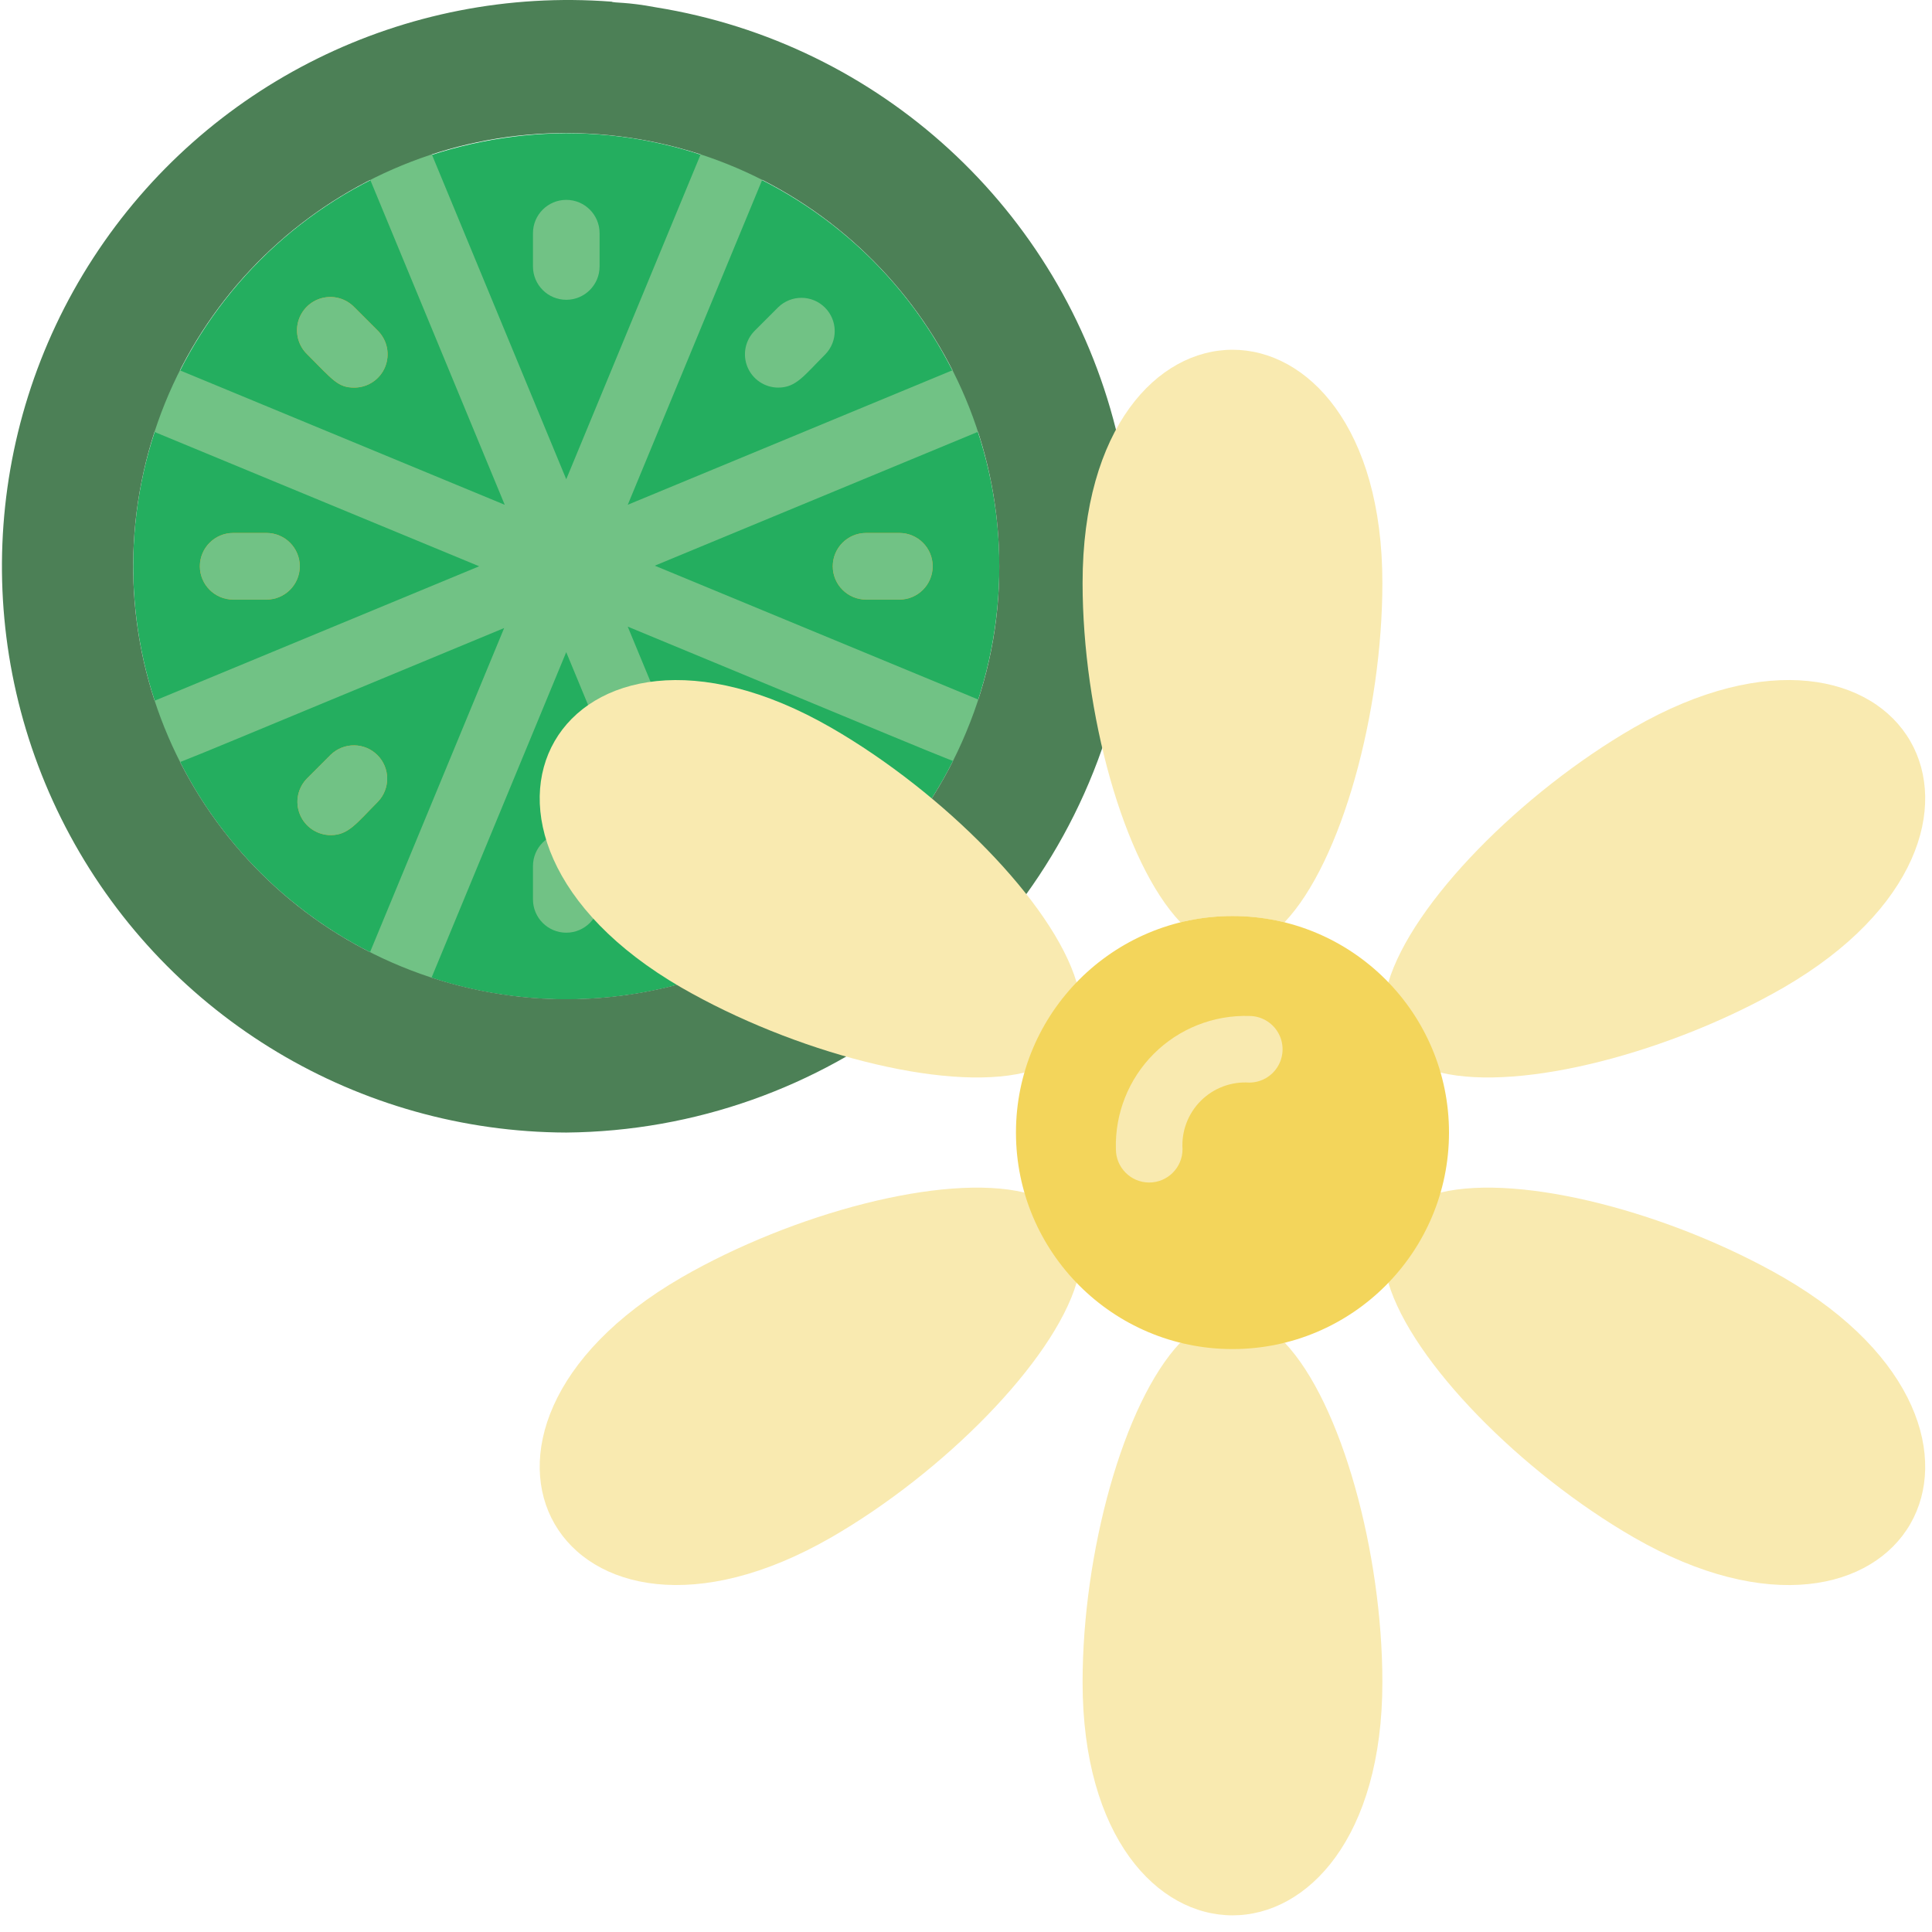 <svg height="512" viewBox="0 0 58 58" width="512" xmlns="http://www.w3.org/2000/svg"><g id="047---Citrus-Ingredients" fill="none"><g fill="#24ae5f"><path id="Shape" d="m21.97 29.01c-3.182 1.321-6.758 1.321-9.94 0 4.756-11.5 4.879-12 4.98-12z"/><path id="Shape" d="m29.01 21.97c-1.319 3.189-3.851 5.721-7.04 7.04l-4.96-12c.101 0-.119-.053 12 4.96z"/><path id="Shape" d="m29.01 21.97c-12.122-5.015-11.9-4.96-12-4.96v-.02c.1 0-.119.053 12-4.96 1.321 3.182 1.321 6.758 0 9.94z"/><path id="Shape" d="m29.01 12.03c-12.122 5.015-11.9 4.96-12 4.96l4.96-12c3.189 1.319 5.721 3.851 7.04 7.04z"/><path id="Shape" d="m21.97 4.99-4.96 12c-.1 0-.182-.4-4.98-12 1.578-.645 3.265-.982 4.97-.99 1.706-.002 3.395.334 4.97.99z"/><path id="Shape" d="m17 16.99c0 .1-.315-.112-12.01-4.96 1.319-3.189 3.851-5.721 7.04-7.04 5.023 12.142 4.87 11.9 4.97 12z"/><path id="Shape" d="m17 17.01c-.1.1.084-.216-4.97 12-3.189-1.319-5.721-3.851-7.04-7.04 11.684-4.843 12.01-5.06 12.01-4.96z"/><path id="Shape" d="m16.98 17-11.99 4.97c-1.321-3.182-1.321-6.758 0-9.94z"/></g><path id="Shape" d="m17.01 18c-.405.002-.771-.24-.927-.614-.156-.374-.072-.804.214-1.091.286-.287.716-.374 1.09-.219.374.154.618.519.618.924 0.0.55-.445.997-.995 1z" fill="#f29c1f"/><path id="Shape" d="m17 9c-.552 0-1-.448-1-1v-1c0-.552.448-1 1-1s1 .448 1 1v1c0 .552-.448 1-1 1z" fill="#71c285"/><path id="Shape" d="m27 18h-1c-.552 0-1-.448-1-1s.448-1 1-1h1c.552 0 1 .448 1 1s-.448 1-1 1z" fill="#f29c1f"/><path id="Shape" d="m8 18h-1c-.552 0-1-.448-1-1s.448-1 1-1h1c.552 0 1 .448 1 1s-.448 1-1 1z" fill="#f29c1f"/><path id="Shape" d="m10.636 11.636c-.494 0-.639-.225-1.414-1-.26-.251-.364-.623-.273-.973.092-.35.365-.623.714-.714.35-.092.721.013.973.273l.707.707c.286.286.371.716.217 1.09-.155.374-.519.617-.924.617z" fill="#f29c1f"/><path id="Shape" d="m9.929 25.071c-.404-0-.769-.244-.924-.617-.155-.374-.069-.804.217-1.09l.707-.707c.392-.379 1.016-.374 1.402.012s.391 1.009.012 1.402c-.643.646-.881 1-1.414 1z" fill="#f29c1f"/><path id="Shape" d="m23.364 11.636c-.404-0-.769-.244-.924-.617-.155-.374-.069-.804.217-1.09l.707-.707c.392-.379 1.016-.374 1.402.012.386.386.391 1.009.012 1.402-.645.645-.878 1-1.414 1z" fill="#71c285"/><path id="Shape" d="m17.01 18c-.405.002-.771-.24-.927-.614-.156-.374-.072-.804.214-1.091.286-.287.716-.374 1.09-.219.374.154.618.519.618.924 0.0.55-.445.997-.995 1z" fill="#f29c1f"/><path id="Shape" d="m17 28c-.552 0-1-.448-1-1v-1c0-.552.448-1 1-1s1 .448 1 1v1c0 .552-.448 1-1 1z" fill="#71c285"/><path id="Shape" d="m27 18h-1c-.552 0-1-.448-1-1s.448-1 1-1h1c.552 0 1 .448 1 1s-.448 1-1 1z" fill="#71c285"/><path id="Shape" d="m8 18h-1c-.552 0-1-.448-1-1s.448-1 1-1h1c.552 0 1 .448 1 1s-.448 1-1 1z" fill="#71c285"/><path id="Shape" d="m9.929 25.071c-.404-0-.769-.244-.924-.617-.155-.374-.069-.804.217-1.09l.707-.707c.392-.379 1.016-.374 1.402.012s.391 1.009.012 1.402c-.643.646-.881 1-1.414 1z" fill="#71c285"/><path id="Shape" d="m10.636 11.636c-.494 0-.639-.225-1.414-1-.26-.251-.364-.623-.273-.973.092-.35.365-.623.714-.714.35-.092.721.013.973.273l.707.707c.286.286.371.716.217 1.09-.155.374-.519.617-.924.617z" fill="#71c285"/><path id="Shape" d="m24.071 25.071c-.494 0-.638-.224-1.414-1-.379-.392-.374-1.016.012-1.402s1.009-.391 1.402-.012l.707.707c.286.286.371.716.217 1.09-.155.374-.519.617-.924.617z" fill="#71c285"/><path id="Shape" d="m29.393 21.011-9.736-4.029 9.737-4.033c.338-.132.578-.436.627-.795.05-.359-.099-.717-.388-.935-.289-.218-.674-.263-1.006-.117l-9.781 4.051 4.047-9.78c.137-.33.087-.708-.13-.992-.217-.284-.57-.43-.924-.383-.354.047-.657.279-.794.609l-4.046 9.78-4.047-9.78c-.137-.33-.439-.562-.794-.609-.354-.047-.707.099-.924.383-.217.284-.267.662-.13.992l4.048 9.781-9.78-4.048c-.33-.137-.708-.087-.992.13-.284.217-.43.57-.383.924.047.354.279.657.609.794l9.779 4.046-9.78 4.051c-.441.182-.692.651-.598 1.119s.504.805.981.805c.284 0-.555.312 10.147-4.121l-4.03 9.738c-.211.51.031 1.095.541 1.306s1.095-.031 1.306-.541l4.046-9.779 4.047 9.779c.211.51.796.753 1.306.541s.753-.796.541-1.306l-4.048-9.781c10.648 4.406 9.877 4.124 10.164 4.124.477-0.0.888-.337.98-.805.093-.468-.158-.936-.598-1.119z" fill="#71c285"/><path id="Shape" d="m19.69.22c-.884-.168-1.239-.125-1.33-.17-6.204-.476-12.172 2.474-15.56 7.693-3.388 5.219-3.655 11.871-.695 17.344s8.673 8.892 14.895 8.913c7.781-.073 14.546-5.358 16.5-12.89v-8.22c-1.654-6.606-7.086-11.59-13.81-12.67zm9.32 21.75c-2.559 6.177-9.388 9.406-15.786 7.464-6.398-1.942-10.28-8.421-8.974-14.979 1.306-6.558 7.374-11.055 14.028-10.397s11.724 6.256 11.721 12.943c.005 1.706-.332 3.396-.99 4.97z" fill="#4c8056"/><path id="Shape" d="m41.5 17.5c0 3.87-1.22 8.38-2.94 10.19-1.025-.253-2.095-.253-3.12 0-1.72-1.81-2.94-6.32-2.94-10.19 0-9.326 9-9.341 9 0z" fill="#f9eab0"/><path id="Shape" d="m35.43 40.31c-1.71 1.81-2.93 6.32-2.93 10.19 0 9.326 9 9.341 9 0 0-3.87-1.22-8.38-2.93-10.19z" fill="#f9eab0"/><path id="Shape" d="m32.32 29.49c-.71-2.38-4-5.7-7.36-7.64-8.075-4.657-12.582 3.12-4.5 7.8 3.35 1.93 7.86 3.13 10.29 2.55z" fill="#f9eab0"/><path id="Shape" d="m43.25 35.8c2.43-.58 6.94.62 10.29 2.55 8.074 4.675 3.582 12.461-4.5 7.8-3.36-1.94-6.65-5.26-7.36-7.64z" fill="#f9eab0"/><path id="Shape" d="m43.25 32.2c2.43.58 6.94-.62 10.29-2.55 8.074-4.675 3.582-12.461-4.5-7.8-3.36 1.94-6.65 5.26-7.36 7.64z" fill="#f9eab0"/><path id="Shape" d="m32.32 38.51c-.71 2.38-4 5.7-7.36 7.64-8.075 4.657-12.582-3.12-4.5-7.8 3.35-1.93 7.86-3.13 10.29-2.55z" fill="#f9eab0"/><circle id="Oval" cx="37" cy="34" fill="#f3d55b" r="6.5"/><path id="Shape" d="m34.5 35.5c-.552 0-1-.448-1-1-.031-1.07.38-2.106 1.137-2.863s1.793-1.168 2.863-1.137c.357-.001.688.189.868.497s.181.69.003 1-.507.502-.865.503c-.541-.036-1.072.163-1.456.546s-.585.913-.55 1.454c0 .552-.448 1-1 1z" fill="#f9eab0"/></g></svg>